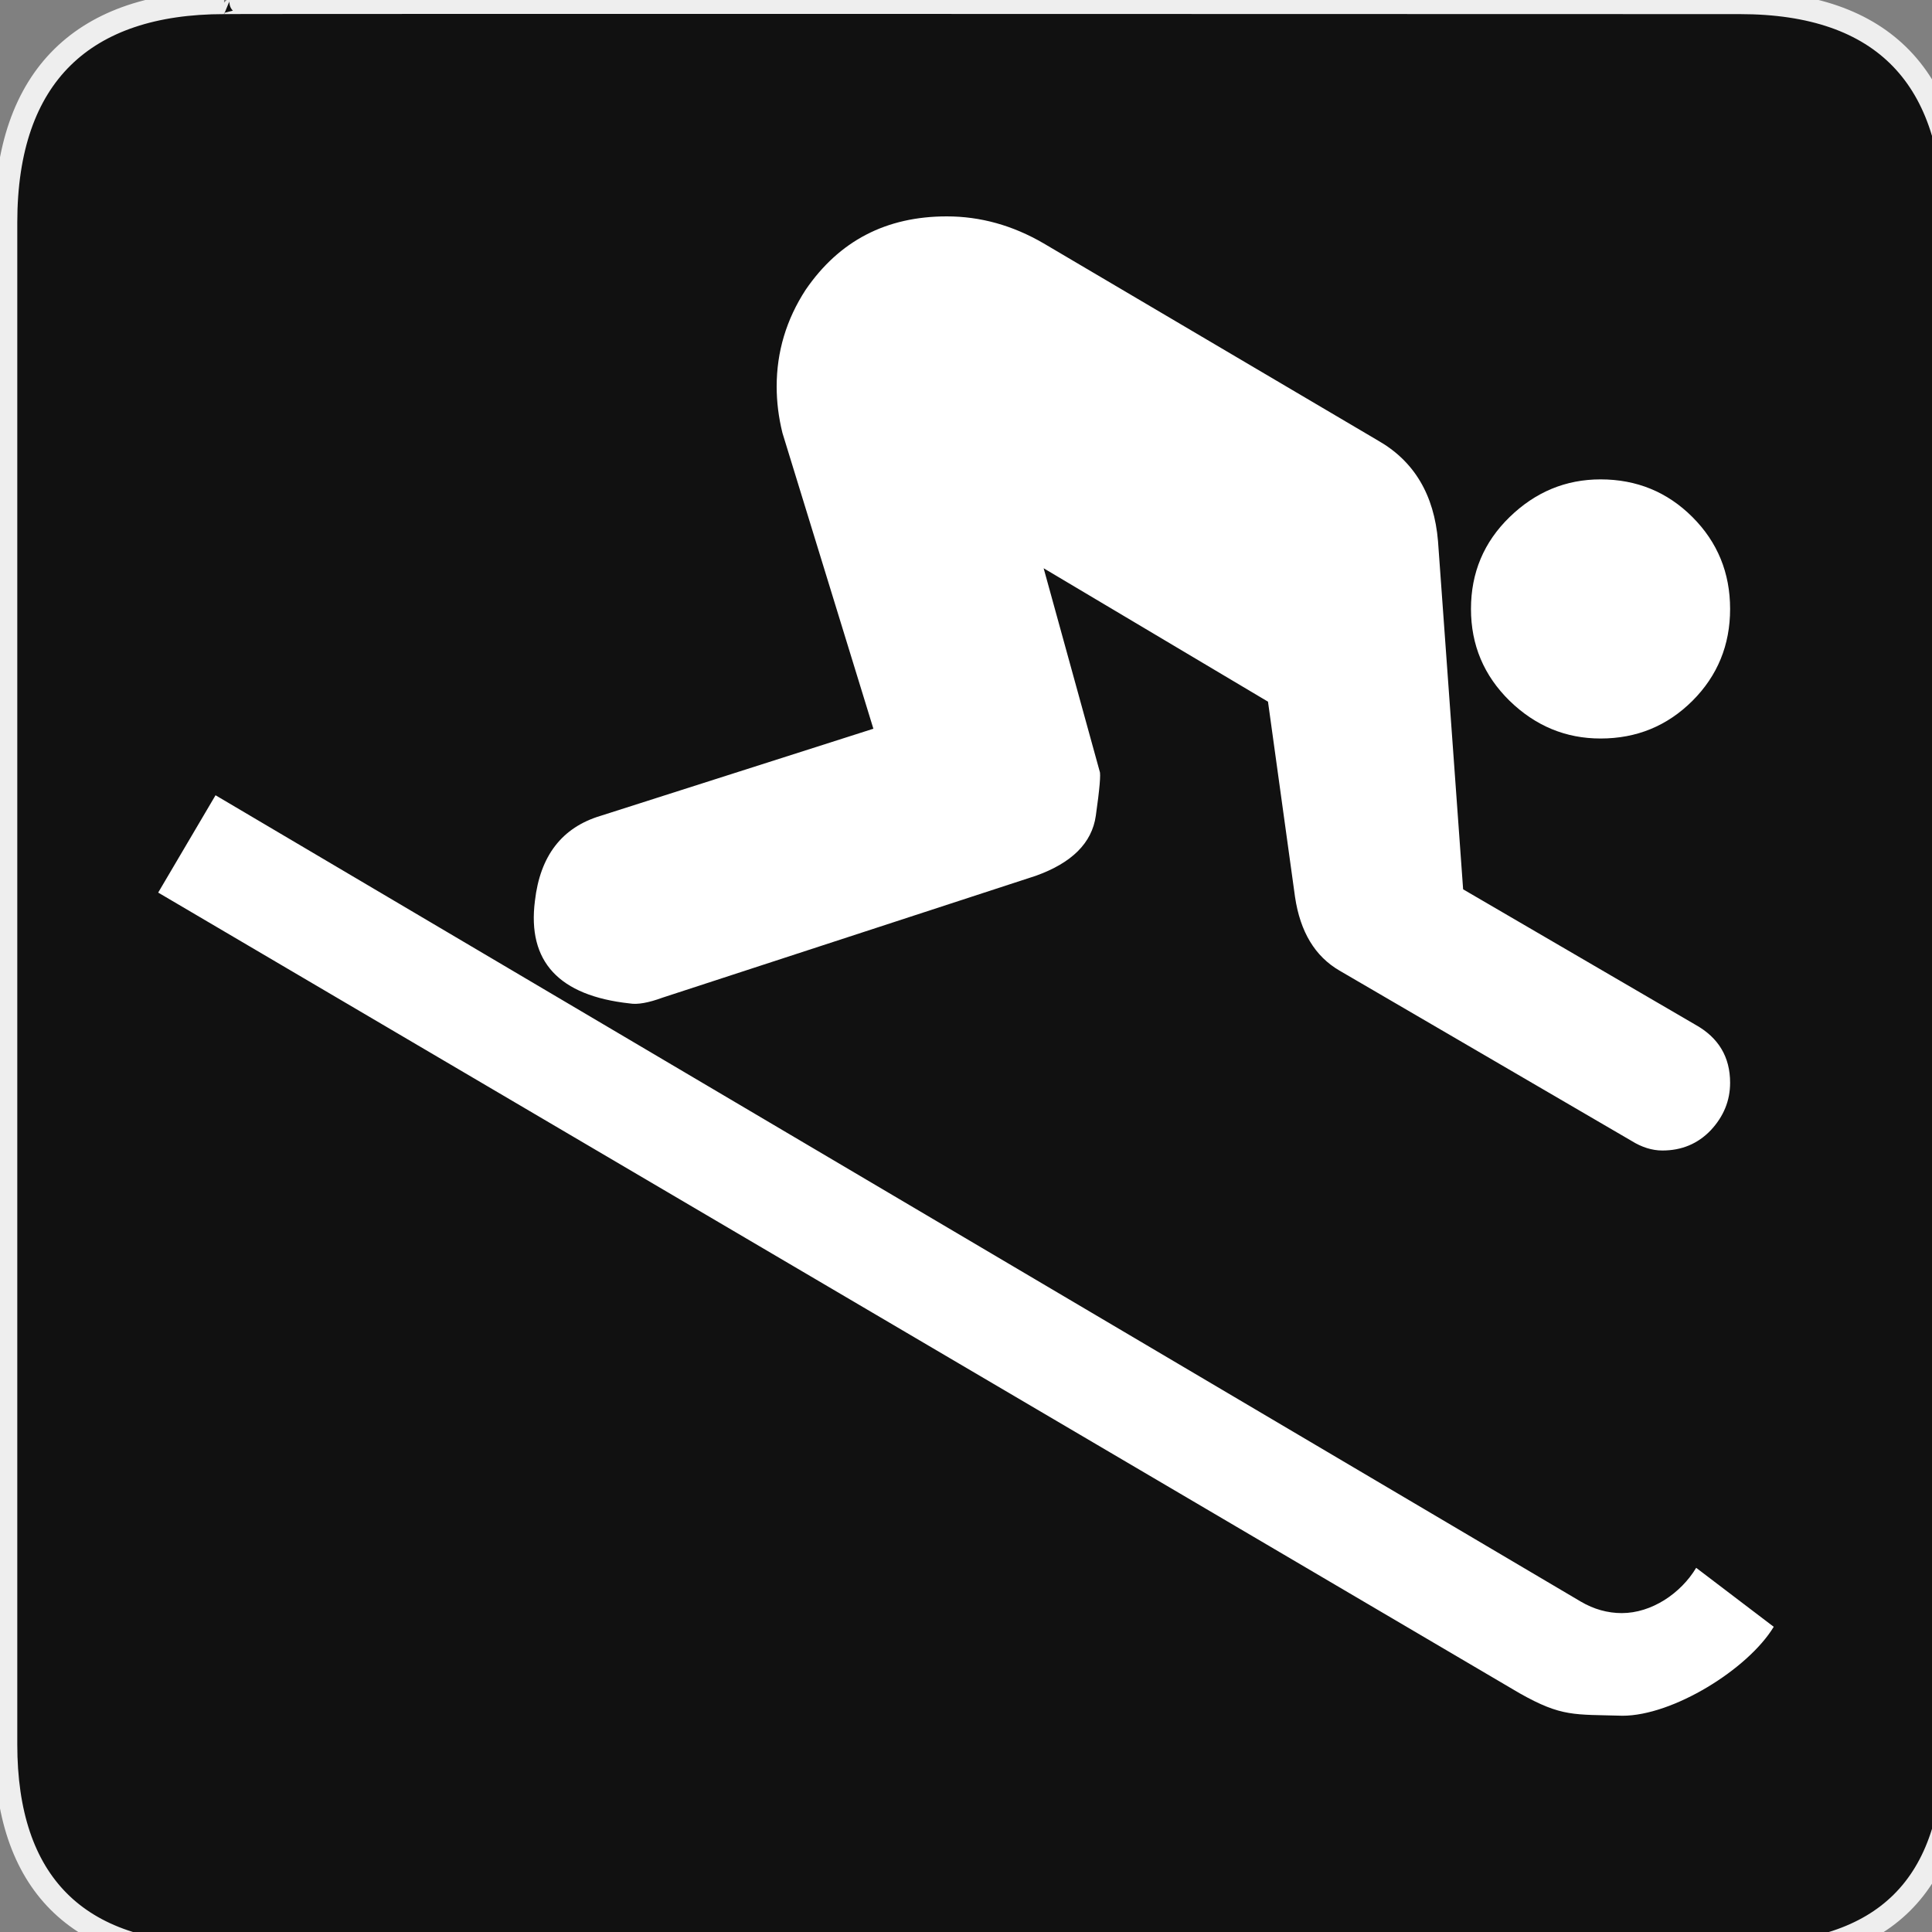 <?xml version="1.0" encoding="UTF-8" standalone="no"?>
<svg
   xmlns:dc="http://purl.org/dc/elements/1.1/"
   xmlns:cc="http://creativecommons.org/ns#"
   xmlns:rdf="http://www.w3.org/1999/02/22-rdf-syntax-ns#"
   xmlns:svg="http://www.w3.org/2000/svg"
   xmlns="http://www.w3.org/2000/svg"
   xmlns:sodipodi="http://sodipodi.sourceforge.net/DTD/sodipodi-0.dtd"
   xmlns:inkscape="http://www.inkscape.org/namespaces/inkscape"
   width="16"
   height="16"
   id="svg2"
   version="1.1"
   inkscape:version="0.48.4 r9939"
   sodipodi:docname="piste_downhill.svg">
  <rect width="100%" height="100%" fill="#808080" stroke="none"/>
  <defs
     id="defs13">
    <inkscape:path-effect
       effect="gears"
       id="path-effect3774"
       is_visible="true"
       teeth="6"
       phi="-1.2" />
    <inkscape:path-effect
       effect="bend_path"
       id="path-effect3772"
       is_visible="false"
       bendpath="m 95.79,316.512 c 144.429,-206.425 223.313,-11.743 339.548,0"
       prop_scale="1.19"
       scale_y_rel="false"
       vertical="false"
       bendpath-nodetypes="cc" />
  </defs>
  <sodipodi:namedview
     pagecolor="#ffffff"
     bordercolor="#666666"
     borderopacity="1"
     objecttolerance="10"
     gridtolerance="10"
     guidetolerance="10"
     inkscape:pageopacity="0"
     inkscape:pageshadow="2"
     inkscape:window-width="1920"
     inkscape:window-height="1004"
     id="namedview11"
     showgrid="false"
     inkscape:zoom="26.041378"
     inkscape:cx="6.5759905"
     inkscape:cy="9.8149107"
     inkscape:window-x="1680"
     inkscape:window-y="0"
     inkscape:window-maximized="1"
     inkscape:current-layer="svg2"
     inkscape:snap-object-midpoints="true"
     inkscape:snap-page="true" />
  <g
     transform="matrix(0.028,0,0,0.028,0,-0.028)"
     id="g1327">
    <path
       inkscape:connector-curvature="0"
       d="M 66.275,1.768 C 24.94,1.768 1.704,23.139 1.704,66.804 l 0,450.123 c 0,40.844 20.895,62.229 62.192,62.229 l 452.024,0 c 41.307,0 62.229,-20.315 62.229,-62.229 l 0,-450.123 c 0,-42.601 -20.922,-65.036 -63.521,-65.036 -0.004,0 -448.495,-0.143 -448.353,0 z"
       style="fill:#111111;stroke:#eeeeee;stroke-width:6.816"
       id="path1329" />
  </g>
  <path
     inkscape:connector-curvature="0"
     style="font-size:40px;font-style:normal;font-variant:normal;font-weight:normal;font-stretch:normal;text-align:start;line-height:125%;writing-mode:lr-tb;text-anchor:start;fill:#ffffff;fill-opacity:1;stroke:none;font-family:NPSPICT3;-inkscape-font-specification:NPSPICT3"
     d="m 13.255,6.116 c 0.299,5.6e-6 0.552,-0.104 0.761,-0.312 0.208,-0.208 0.312,-0.462 0.312,-0.761 -1.4e-5,-0.299 -0.104,-0.553 -0.312,-0.761 -0.208,-0.208 -0.462,-0.312 -0.761,-0.312 -0.288,8.2e-6 -0.539,0.104 -0.753,0.312 -0.214,0.208 -0.32,0.462 -0.32,0.761 -1.2e-5,0.299 0.107,0.552 0.32,0.761 0.214,0.208 0.465,0.312 0.753,0.312 z m 1.435,7.357 -0.643,-0.489 c -0.128,0.213 -0.37,0.375 -0.616,0.375 -0.117,0 -0.232,-0.032 -0.339,-0.095 L 1.785,6.586 1.31,7.392 12.585,14.023 c 0.351,0.198 0.45,0.174 0.852,0.186 0.416,-2e-6 1.038,-0.384 1.252,-0.736 z M 5.215,8.31 c 0.064,0.011 0.155,-0.005 0.272,-0.048 L 8.578,7.253 C 8.877,7.146 9.043,6.981 9.075,6.756 9.107,6.532 9.117,6.409 9.107,6.388 l -0.464,-1.682 1.858,1.105 0.224,1.618 c 0.043,0.288 0.165,0.491 0.368,0.609 l 2.418,1.41 c 0.085,0.053 0.171,0.08 0.256,0.08 0.16,3.3e-6 0.294,-0.056 0.401,-0.168 C 14.274,9.246 14.328,9.116 14.328,8.967 14.328,8.753 14.232,8.593 14.04,8.486 L 12.117,7.365 11.909,4.482 C 11.877,4.098 11.712,3.82 11.413,3.649 L 8.642,2.015 C 8.386,1.866 8.119,1.792 7.841,1.792 7.339,1.792 6.95,1.994 6.672,2.4 6.512,2.646 6.432,2.913 6.432,3.201 c -6.5e-6,0.128 0.016,0.256 0.048,0.385 L 7.233,6.035 4.975,6.756 C 4.654,6.852 4.473,7.087 4.43,7.461 4.366,7.963 4.628,8.246 5.215,8.31 z"
     id="flowRoot3192"
     sodipodi:nodetypes="cccccccccccccccccccccccccccccccccccccccccccc" />
</svg>
